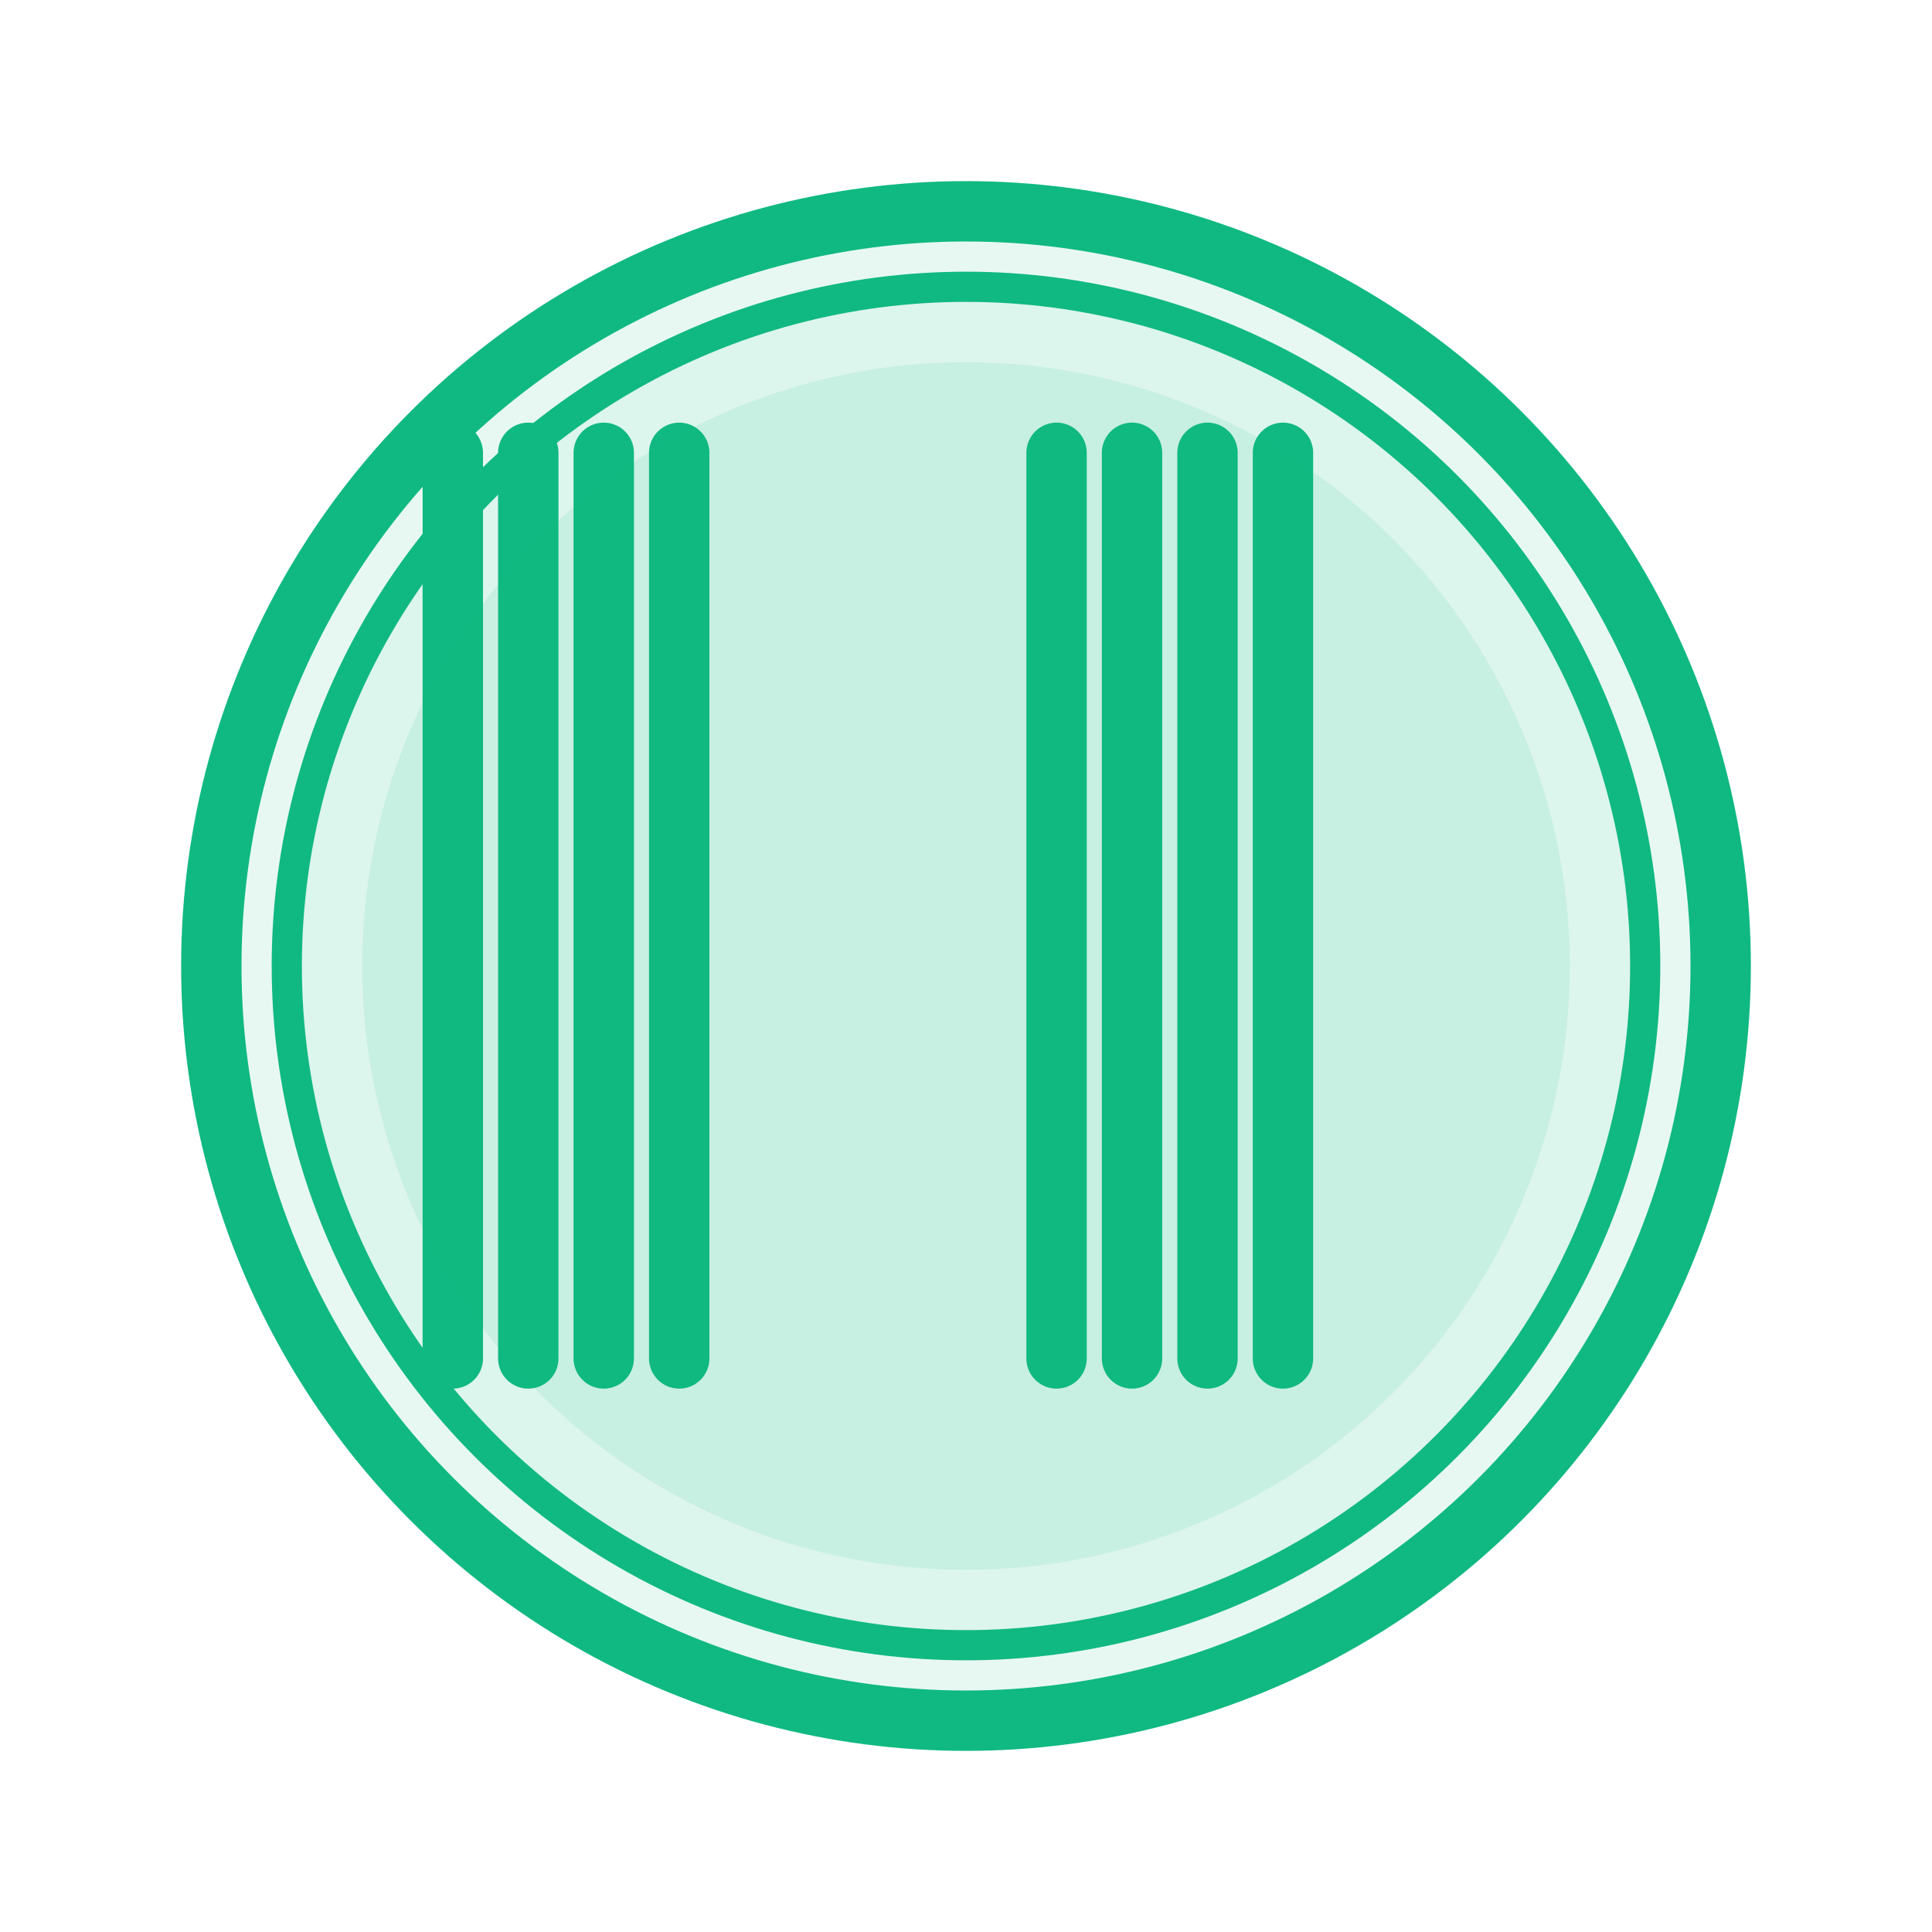 <?xml version="1.0" encoding="UTF-8"?>
<svg width="512" height="512" viewBox="0 0 512 512" fill="none" xmlns="http://www.w3.org/2000/svg">
  <!-- Plate -->
  <circle cx="256" cy="256" r="200" fill="#10B981" fill-opacity="0.1" stroke="#10B981" stroke-width="16"/>
  <circle cx="256" cy="256" r="180" fill="#10B981" fill-opacity="0.05" stroke="#10B981" stroke-width="8"/>
  
  <!-- Fork -->
  <path d="M180 120 L180 360" stroke="#10B981" stroke-width="16" stroke-linecap="round"/>
  <path d="M160 120 L160 360" stroke="#10B981" stroke-width="16" stroke-linecap="round"/>
  <path d="M140 120 L140 360" stroke="#10B981" stroke-width="16" stroke-linecap="round"/>
  <path d="M120 120 L120 360" stroke="#10B981" stroke-width="16" stroke-linecap="round"/>
  
  <!-- Knife -->
  <path d="M340 120 L340 360" stroke="#10B981" stroke-width="16" stroke-linecap="round"/>
  <path d="M320 120 L320 360" stroke="#10B981" stroke-width="16" stroke-linecap="round"/>
  <path d="M300 120 L300 360" stroke="#10B981" stroke-width="16" stroke-linecap="round"/>
  <path d="M280 120 L280 360" stroke="#10B981" stroke-width="16" stroke-linecap="round"/>
  
  <!-- Plate Inner Circle -->
  <circle cx="256" cy="256" r="160" fill="#10B981" fill-opacity="0.1"/>
</svg> 